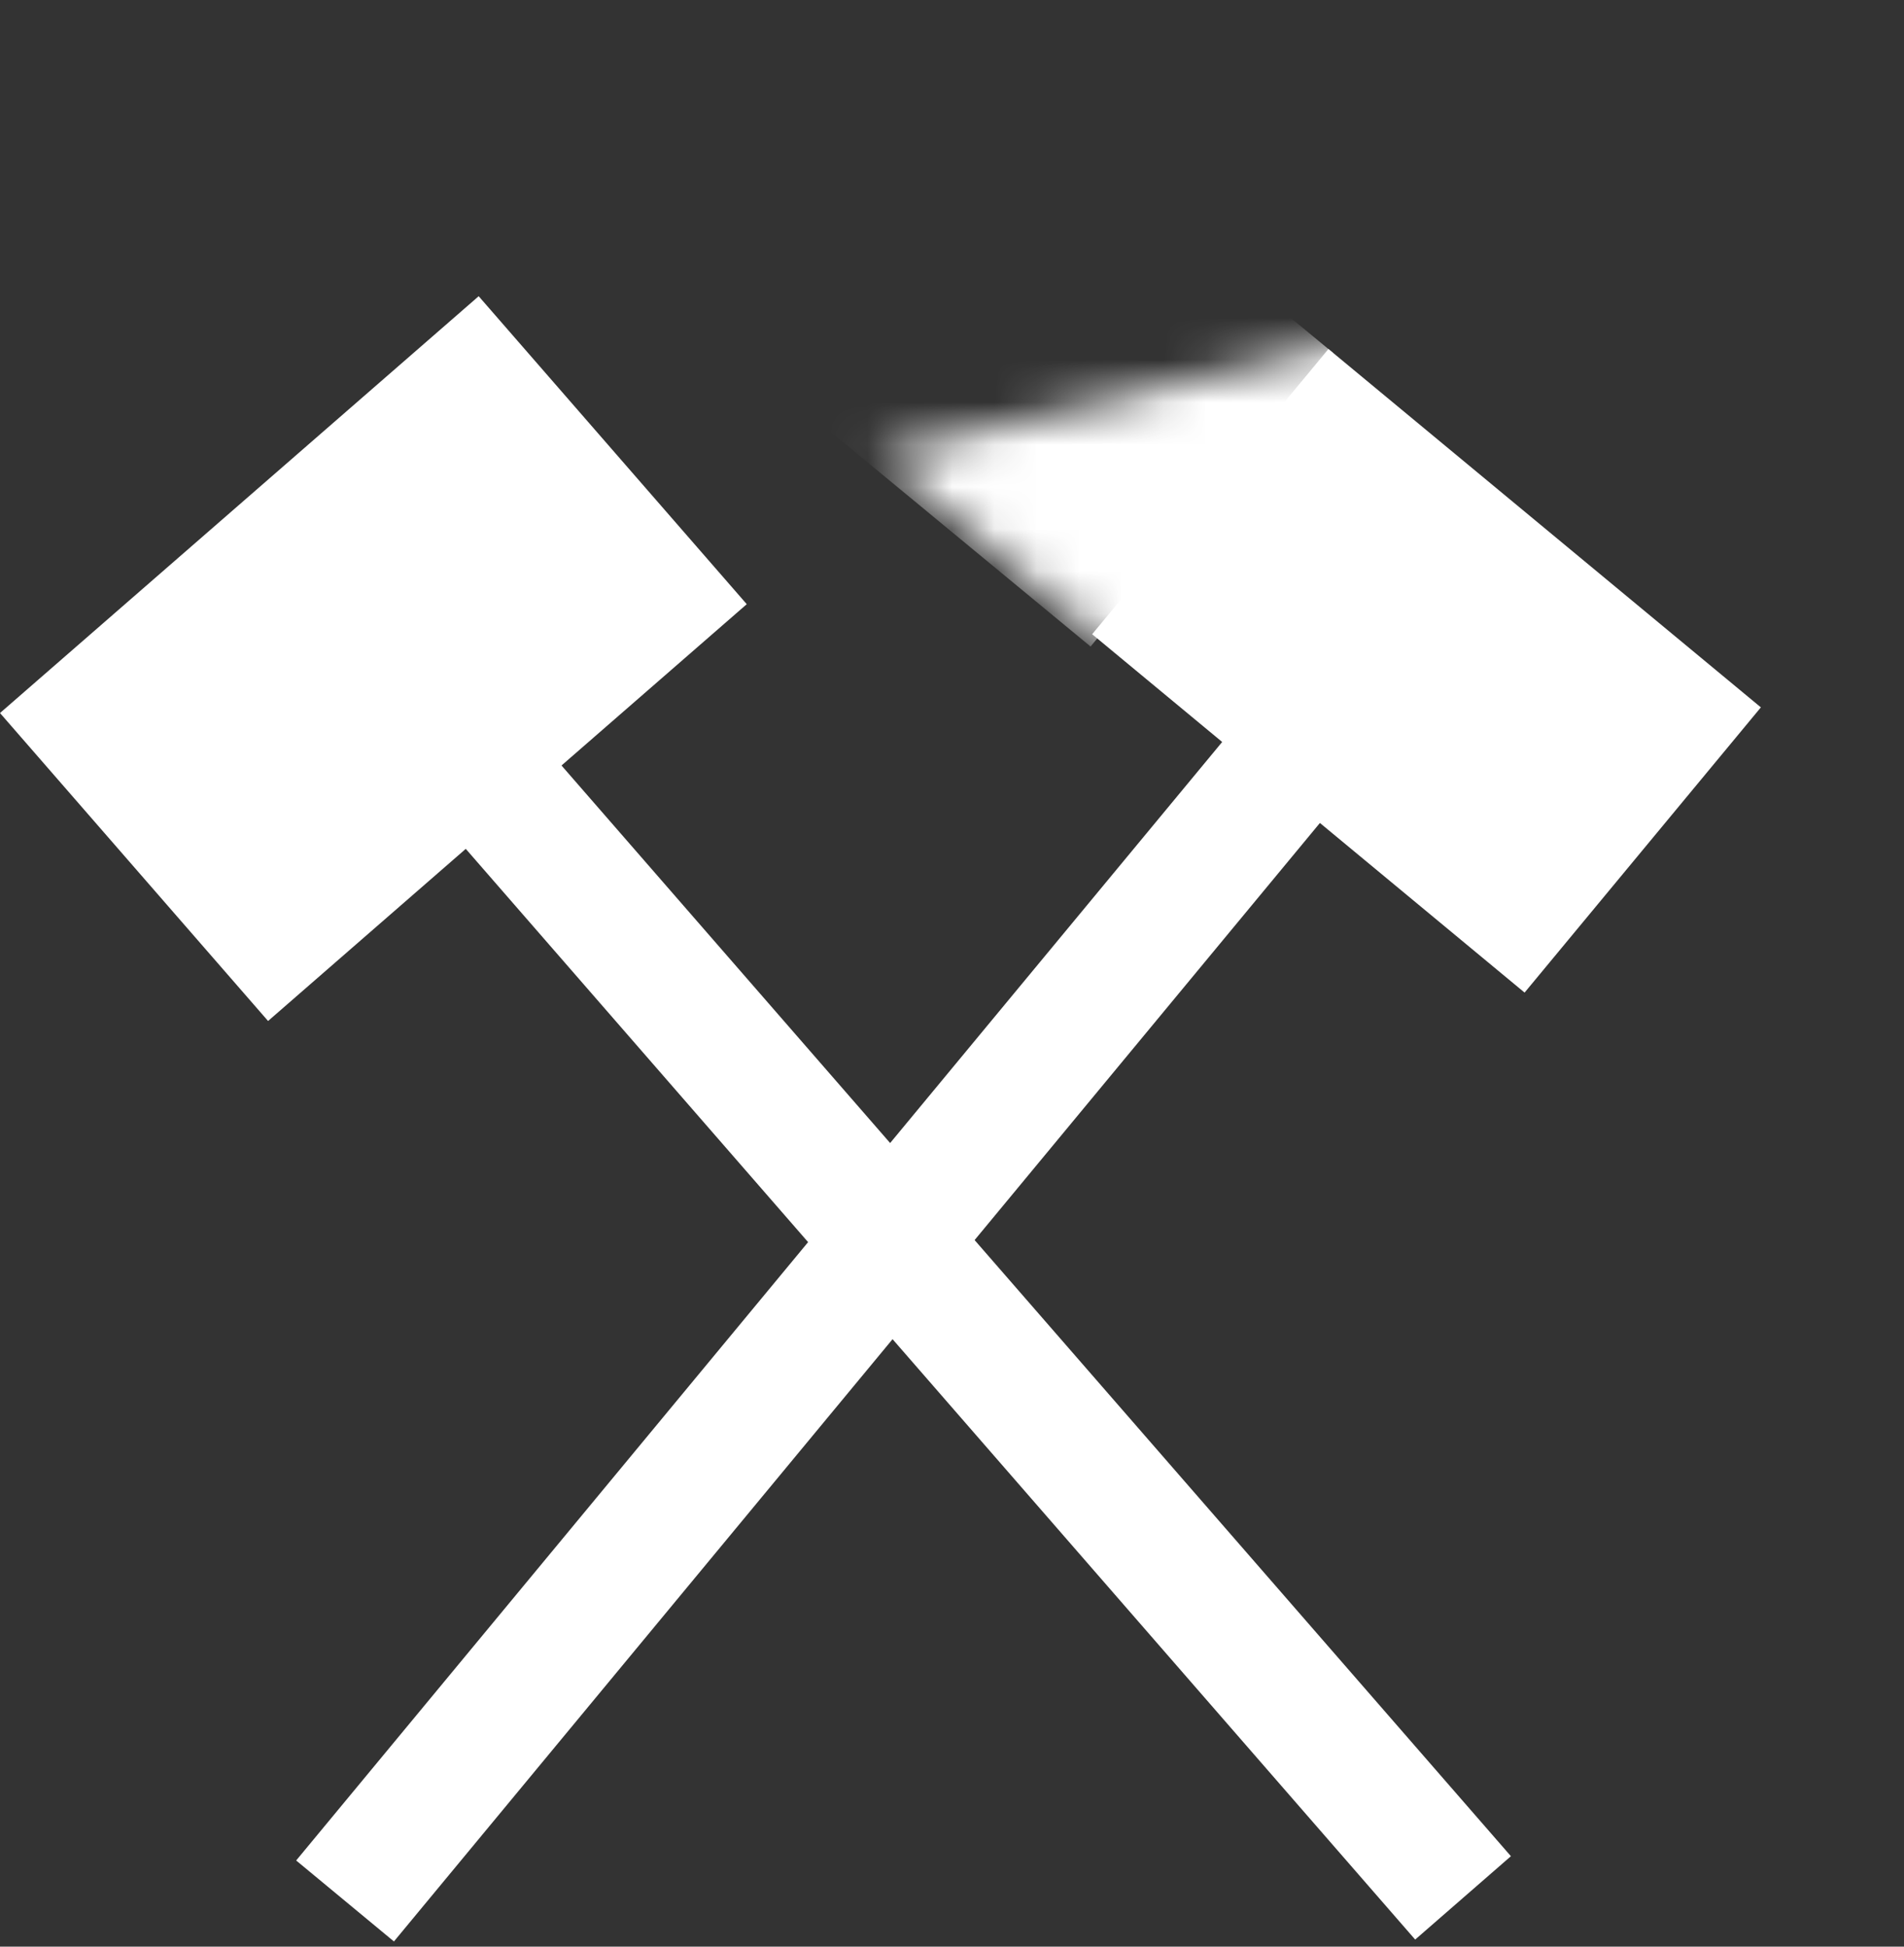 <svg width="45" height="46" viewBox="0 0 45 46" fill="none" xmlns="http://www.w3.org/2000/svg">
<rect x="0" y="0" width="45" height="46" fill="#333333" stroke="none"/>
<rect x="5.212" y="13.401" width="3" height="43" transform="rotate(-41.043 5.212 13.401)" fill="white"/>
<rect y="16.849" width="15" height="9.649" transform="rotate(-41.043 0 16.849)" fill="white"/>
<rect x="34.424" y="10.844" width="3" height="43" transform="rotate(39.626 34.424 10.844)" fill="white"/>
<rect width="13.273" height="8.753" transform="matrix(0.77 0.638 -0.638 0.77 31.397 8.247)" fill="white"/>
<mask id="mask0_544_64" style="mask-type:alpha" maskUnits="userSpaceOnUse" x="20" y="7" width="17" height="16">
<path d="M36.173 7.004L35.401 22.901L20.709 10.77L36.173 7.004Z" fill="black"/>
</mask>
<g mask="url(#mask0_544_64)">
<rect x="24.437" y="2.501" width="9.167" height="9" transform="rotate(39.548 24.437 2.501)" fill="white"/>
</g>
</svg>
